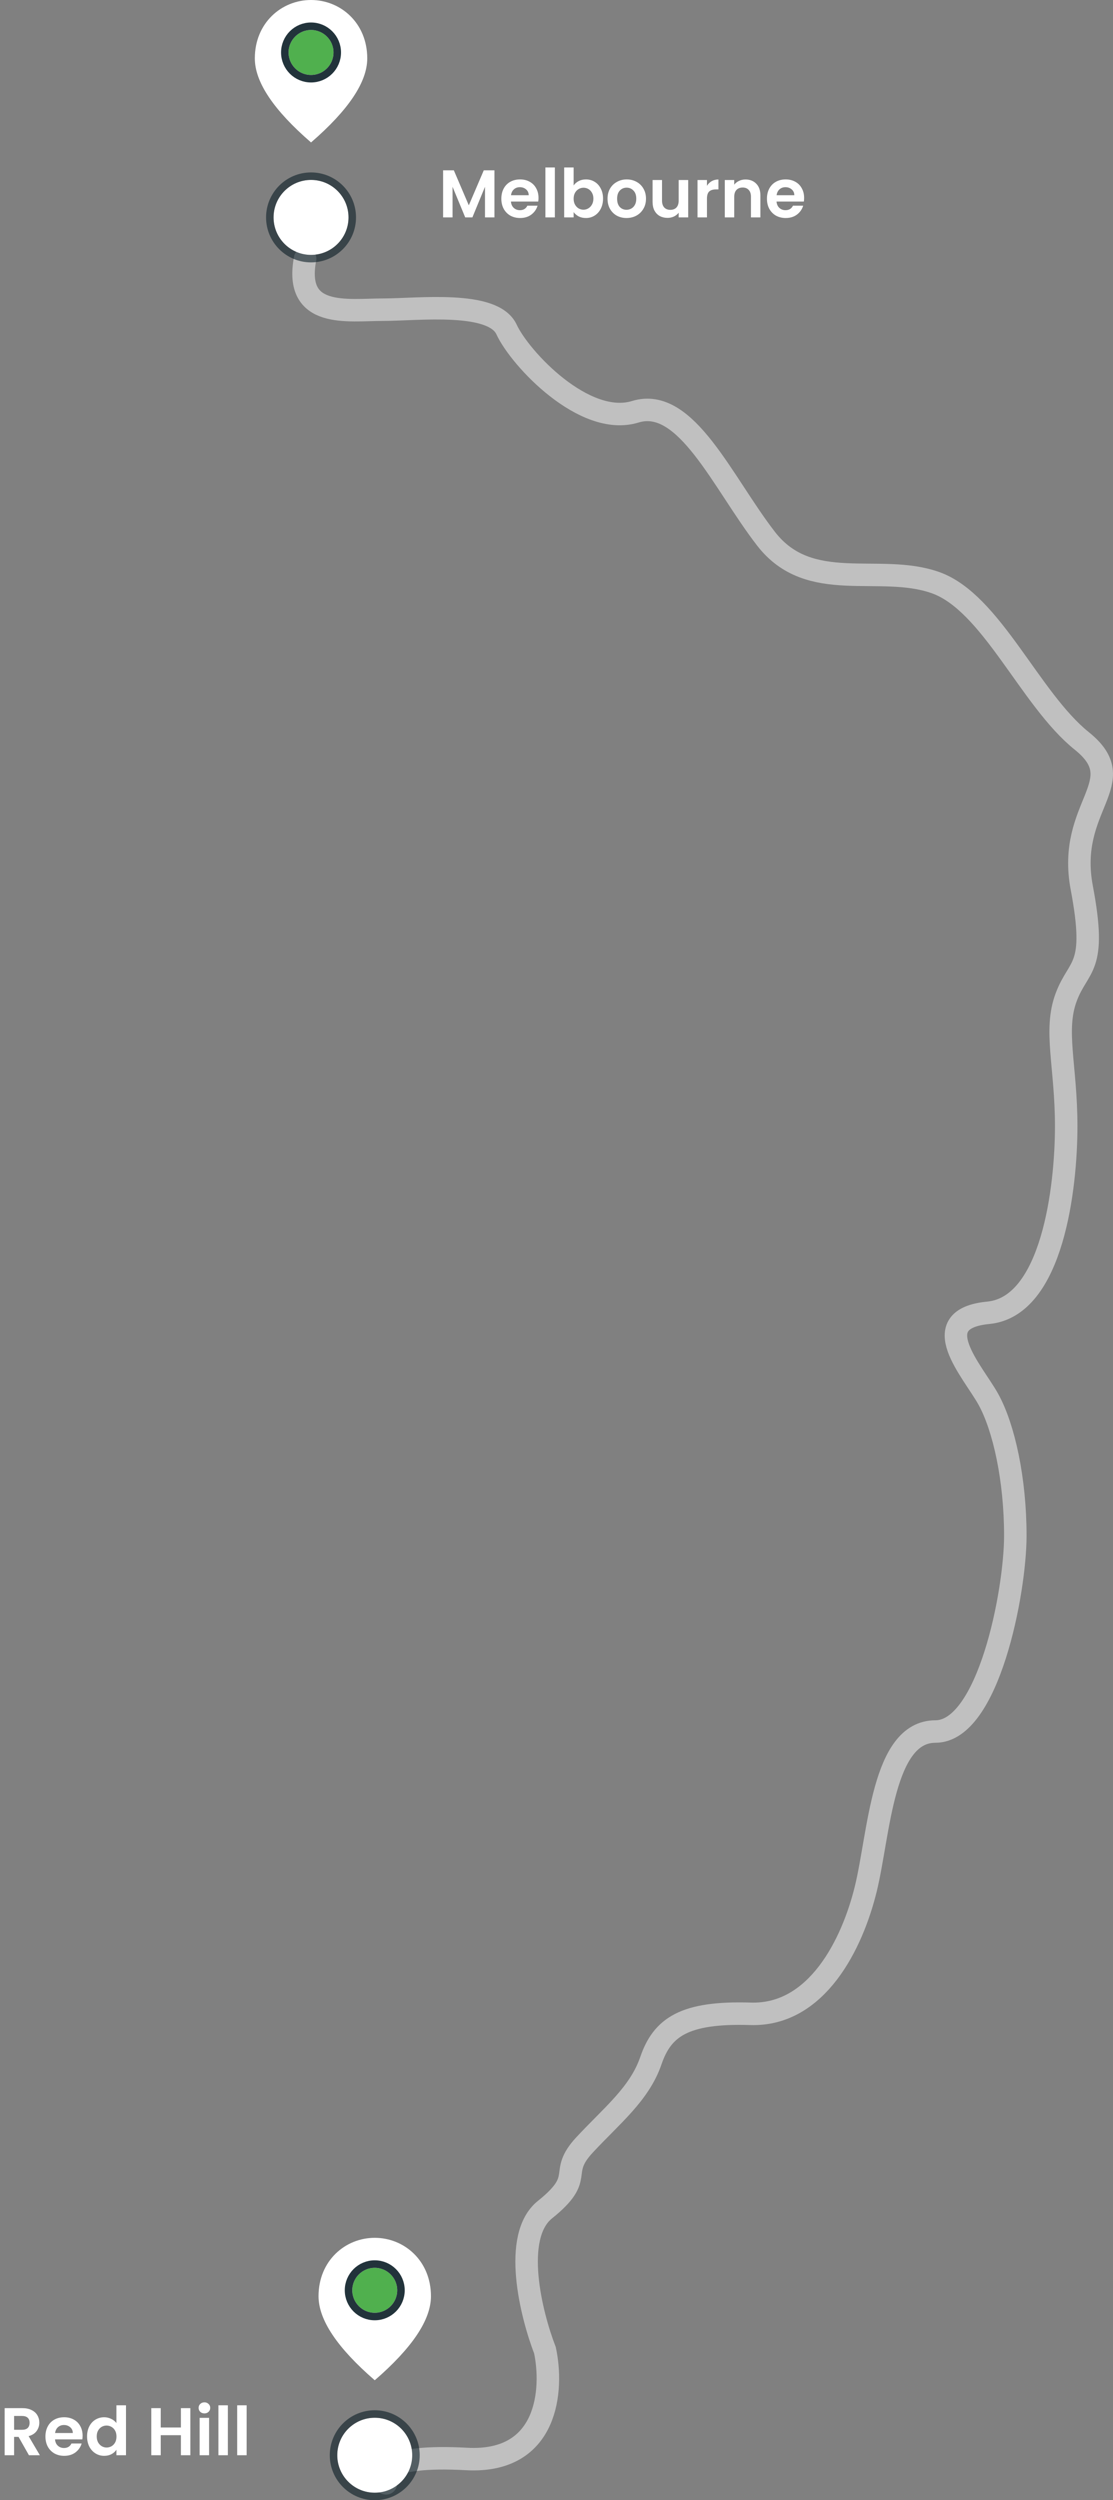<svg width="297" height="667" viewBox="0 0 297 667" fill="none" xmlns="http://www.w3.org/2000/svg">
<rect x="0" y="0" width="297" height="667" fill="#808080" stroke="none"/>
<path d="M7.722 655L4.95 650.104H3.762V655H1.242V642.436H5.958C6.93 642.436 7.758 642.61 8.442 642.958C9.126 643.294 9.636 643.756 9.972 644.344C10.32 644.92 10.494 645.568 10.494 646.288C10.494 647.116 10.254 647.866 9.774 648.538C9.294 649.198 8.58 649.654 7.632 649.906L10.638 655H7.722ZM3.762 648.214H5.868C6.552 648.214 7.062 648.052 7.398 647.728C7.734 647.392 7.902 646.93 7.902 646.342C7.902 645.766 7.734 645.322 7.398 645.01C7.062 644.686 6.552 644.524 5.868 644.524H3.762V648.214ZM22.043 649.798C22.043 650.158 22.019 650.482 21.971 650.77H14.681C14.741 651.49 14.993 652.054 15.437 652.462C15.881 652.87 16.427 653.074 17.075 653.074C18.011 653.074 18.677 652.672 19.073 651.868H21.791C21.503 652.828 20.951 653.62 20.135 654.244C19.319 654.856 18.317 655.162 17.129 655.162C16.169 655.162 15.305 654.952 14.537 654.532C13.781 654.1 13.187 653.494 12.755 652.714C12.335 651.934 12.125 651.034 12.125 650.014C12.125 648.982 12.335 648.076 12.755 647.296C13.175 646.516 13.763 645.916 14.519 645.496C15.275 645.076 16.145 644.866 17.129 644.866C18.077 644.866 18.923 645.07 19.667 645.478C20.423 645.886 21.005 646.468 21.413 647.224C21.833 647.968 22.043 648.826 22.043 649.798ZM19.433 649.078C19.421 648.43 19.187 647.914 18.731 647.53C18.275 647.134 17.717 646.936 17.057 646.936C16.433 646.936 15.905 647.128 15.473 647.512C15.053 647.884 14.795 648.406 14.699 649.078H19.433ZM23.235 649.978C23.235 648.97 23.433 648.076 23.829 647.296C24.237 646.516 24.789 645.916 25.485 645.496C26.181 645.076 26.955 644.866 27.807 644.866C28.455 644.866 29.073 645.01 29.661 645.298C30.249 645.574 30.717 645.946 31.065 646.414V641.68H33.621V655H31.065V653.524C30.753 654.016 30.315 654.412 29.751 654.712C29.187 655.012 28.533 655.162 27.789 655.162C26.949 655.162 26.181 654.946 25.485 654.514C24.789 654.082 24.237 653.476 23.829 652.696C23.433 651.904 23.235 650.998 23.235 649.978ZM31.083 650.014C31.083 649.402 30.963 648.88 30.723 648.448C30.483 648.004 30.159 647.668 29.751 647.44C29.343 647.2 28.905 647.08 28.437 647.08C27.969 647.08 27.537 647.194 27.141 647.422C26.745 647.65 26.421 647.986 26.169 648.43C25.929 648.862 25.809 649.378 25.809 649.978C25.809 650.578 25.929 651.106 26.169 651.562C26.421 652.006 26.745 652.348 27.141 652.588C27.549 652.828 27.981 652.948 28.437 652.948C28.905 652.948 29.343 652.834 29.751 652.606C30.159 652.366 30.483 652.03 30.723 651.598C30.963 651.154 31.083 650.626 31.083 650.014ZM50.793 642.436V655H48.273V649.654H42.891V655H40.371V642.436H42.891V647.602H48.273V642.436H50.793ZM54.551 643.84C54.107 643.84 53.735 643.702 53.435 643.426C53.147 643.138 53.003 642.784 53.003 642.364C53.003 641.944 53.147 641.596 53.435 641.32C53.735 641.032 54.107 640.888 54.551 640.888C54.995 640.888 55.361 641.032 55.649 641.32C55.949 641.596 56.099 641.944 56.099 642.364C56.099 642.784 55.949 643.138 55.649 643.426C55.361 643.702 54.995 643.84 54.551 643.84ZM55.793 645.028V655H53.273V645.028H55.793ZM60.803 641.68V655H58.283V641.68H60.803ZM65.813 641.68V655H63.293V641.68H65.813Z" fill="white"/>
<path d="M131.94 45.436V58H129.42V49.828L126.054 58H124.146L120.762 49.828V58H118.242V45.436H121.104L125.1 54.778L129.096 45.436H131.94ZM143.701 52.798C143.701 53.158 143.677 53.482 143.629 53.77H136.339C136.399 54.49 136.651 55.054 137.095 55.462C137.539 55.87 138.085 56.074 138.733 56.074C139.669 56.074 140.335 55.672 140.731 54.868H143.449C143.161 55.828 142.609 56.62 141.793 57.244C140.977 57.856 139.975 58.162 138.787 58.162C137.827 58.162 136.963 57.952 136.195 57.532C135.439 57.1 134.845 56.494 134.413 55.714C133.993 54.934 133.783 54.034 133.783 53.014C133.783 51.982 133.993 51.076 134.413 50.296C134.833 49.516 135.421 48.916 136.177 48.496C136.933 48.076 137.803 47.866 138.787 47.866C139.735 47.866 140.581 48.07 141.325 48.478C142.081 48.886 142.663 49.468 143.071 50.224C143.491 50.968 143.701 51.826 143.701 52.798ZM141.091 52.078C141.079 51.43 140.845 50.914 140.389 50.53C139.933 50.134 139.375 49.936 138.715 49.936C138.091 49.936 137.563 50.128 137.131 50.512C136.711 50.884 136.453 51.406 136.357 52.078H141.091ZM148.061 44.68V58H145.541V44.68H148.061ZM153.071 49.486C153.395 49.006 153.839 48.616 154.403 48.316C154.979 48.016 155.633 47.866 156.365 47.866C157.217 47.866 157.985 48.076 158.669 48.496C159.365 48.916 159.911 49.516 160.307 50.296C160.715 51.064 160.919 51.958 160.919 52.978C160.919 53.998 160.715 54.904 160.307 55.696C159.911 56.476 159.365 57.082 158.669 57.514C157.985 57.946 157.217 58.162 156.365 58.162C155.621 58.162 154.967 58.018 154.403 57.73C153.851 57.43 153.407 57.046 153.071 56.578V58H150.551V44.68H153.071V49.486ZM158.345 52.978C158.345 52.378 158.219 51.862 157.967 51.43C157.727 50.986 157.403 50.65 156.995 50.422C156.599 50.194 156.167 50.08 155.699 50.08C155.243 50.08 154.811 50.2 154.403 50.44C154.007 50.668 153.683 51.004 153.431 51.448C153.191 51.892 153.071 52.414 153.071 53.014C153.071 53.614 153.191 54.136 153.431 54.58C153.683 55.024 154.007 55.366 154.403 55.606C154.811 55.834 155.243 55.948 155.699 55.948C156.167 55.948 156.599 55.828 156.995 55.588C157.403 55.348 157.727 55.006 157.967 54.562C158.219 54.118 158.345 53.59 158.345 52.978ZM167.178 58.162C166.218 58.162 165.354 57.952 164.586 57.532C163.818 57.1 163.212 56.494 162.768 55.714C162.336 54.934 162.12 54.034 162.12 53.014C162.12 51.994 162.342 51.094 162.786 50.314C163.242 49.534 163.86 48.934 164.64 48.514C165.42 48.082 166.29 47.866 167.25 47.866C168.21 47.866 169.08 48.082 169.86 48.514C170.64 48.934 171.252 49.534 171.696 50.314C172.152 51.094 172.38 51.994 172.38 53.014C172.38 54.034 172.146 54.934 171.678 55.714C171.222 56.494 170.598 57.1 169.806 57.532C169.026 57.952 168.15 58.162 167.178 58.162ZM167.178 55.966C167.634 55.966 168.06 55.858 168.456 55.642C168.864 55.414 169.188 55.078 169.428 54.634C169.668 54.19 169.788 53.65 169.788 53.014C169.788 52.066 169.536 51.34 169.032 50.836C168.54 50.32 167.934 50.062 167.214 50.062C166.494 50.062 165.888 50.32 165.396 50.836C164.916 51.34 164.676 52.066 164.676 53.014C164.676 53.962 164.91 54.694 165.378 55.21C165.858 55.714 166.458 55.966 167.178 55.966ZM183.642 48.028V58H181.104V56.74C180.78 57.172 180.354 57.514 179.826 57.766C179.31 58.006 178.746 58.126 178.134 58.126C177.354 58.126 176.664 57.964 176.064 57.64C175.464 57.304 174.99 56.818 174.642 56.182C174.306 55.534 174.138 54.766 174.138 53.878V48.028H176.658V53.518C176.658 54.31 176.856 54.922 177.252 55.354C177.648 55.774 178.188 55.984 178.872 55.984C179.568 55.984 180.114 55.774 180.51 55.354C180.906 54.922 181.104 54.31 181.104 53.518V48.028H183.642ZM188.649 49.576C188.973 49.048 189.393 48.634 189.909 48.334C190.437 48.034 191.037 47.884 191.709 47.884V50.53H191.043C190.251 50.53 189.651 50.716 189.243 51.088C188.847 51.46 188.649 52.108 188.649 53.032V58H186.129V48.028H188.649V49.576ZM198.932 47.884C200.12 47.884 201.08 48.262 201.812 49.018C202.544 49.762 202.91 50.806 202.91 52.15V58H200.39V52.492C200.39 51.7 200.192 51.094 199.796 50.674C199.4 50.242 198.86 50.026 198.176 50.026C197.48 50.026 196.928 50.242 196.52 50.674C196.124 51.094 195.926 51.7 195.926 52.492V58H193.406V48.028H195.926V49.27C196.262 48.838 196.688 48.502 197.204 48.262C197.732 48.01 198.308 47.884 198.932 47.884ZM214.576 52.798C214.576 53.158 214.552 53.482 214.504 53.77H207.214C207.274 54.49 207.526 55.054 207.97 55.462C208.414 55.87 208.96 56.074 209.608 56.074C210.544 56.074 211.21 55.672 211.606 54.868H214.324C214.036 55.828 213.484 56.62 212.668 57.244C211.852 57.856 210.85 58.162 209.662 58.162C208.702 58.162 207.838 57.952 207.07 57.532C206.314 57.1 205.72 56.494 205.288 55.714C204.868 54.934 204.658 54.034 204.658 53.014C204.658 51.982 204.868 51.076 205.288 50.296C205.708 49.516 206.296 48.916 207.052 48.496C207.808 48.076 208.678 47.866 209.662 47.866C210.61 47.866 211.456 48.07 212.2 48.478C212.956 48.886 213.538 49.468 213.946 50.224C214.366 50.968 214.576 51.826 214.576 52.798ZM211.966 52.078C211.954 51.43 211.72 50.914 211.264 50.53C210.808 50.134 210.25 49.936 209.59 49.936C208.966 49.936 208.438 50.128 208.006 50.512C207.586 50.884 207.328 51.406 207.232 52.078H211.966Z" fill="white"/>
<path d="M83 0C90.875 0 98 6.118 98 15.58C98 21.888 92.994 29.355 83 38C73.006 29.355 68 21.888 68 15.58C68 6.118 75.125 0 83 0Z" fill="white"/>
<circle cx="83" cy="14" r="6" fill="#50B04E"/>
<circle cx="83" cy="14" r="7" stroke="#0B1D26" stroke-opacity="0.9" stroke-width="2"/>
<path d="M100 597C107.875 597 115 603.118 115 612.58C115 618.888 109.994 626.355 100 635C90.006 626.355 85 618.888 85 612.58C85 603.118 92.125 597 100 597Z" fill="white"/>
<circle cx="100" cy="611" r="6" fill="#50B04E"/>
<circle cx="100" cy="611" r="7" stroke="#0B1D26" stroke-opacity="0.9" stroke-width="2"/>
<path opacity="0.5" d="M81.415 69C78.368 85.118 92.776 82.617 102.196 82.617C111.617 82.617 131.566 80.115 135.168 87.896C138.77 95.677 155.949 114.018 169.526 109.85C183.102 105.681 192.8 128.746 204.437 143.752C216.074 158.758 234.639 150.143 249.601 155.423C264.563 160.703 274.815 186.547 288.668 197.662C302.522 208.778 284.512 214.891 288.668 236.845C292.825 258.798 287.837 257.13 284.512 266.023C281.187 274.915 284.512 284.364 284.512 300.481C284.512 316.599 280.91 348.556 263.732 350.223C246.553 351.89 259.575 365.785 263.732 373.288C267.888 380.791 270.936 394.685 270.936 409.691C270.936 424.697 263.732 461.934 249.601 461.934C235.47 461.934 234.639 489.167 231.037 503.895C227.435 518.624 218.014 537.798 200.281 537.242C182.548 536.686 176.73 540.855 173.682 549.747C170.634 558.639 163.153 564.475 155.949 572.256C148.745 580.037 156.503 580.593 145.42 589.485C136.554 596.599 141.726 617.459 145.42 627C147.613 637.167 146.5 657.2 124.5 656C102.5 654.8 101 659.833 103 662.5" stroke="white" stroke-width="6" stroke-linecap="round"/>
<circle cx="83" cy="58" r="10" fill="white"/>
<circle cx="83" cy="58" r="11" stroke="#0B1D26" stroke-opacity="0.6" stroke-width="2"/>
<circle cx="100" cy="655" r="10" fill="white"/>
<circle cx="100" cy="655" r="11" stroke="#0B1D26" stroke-opacity="0.6" stroke-width="2"/>
</svg>
